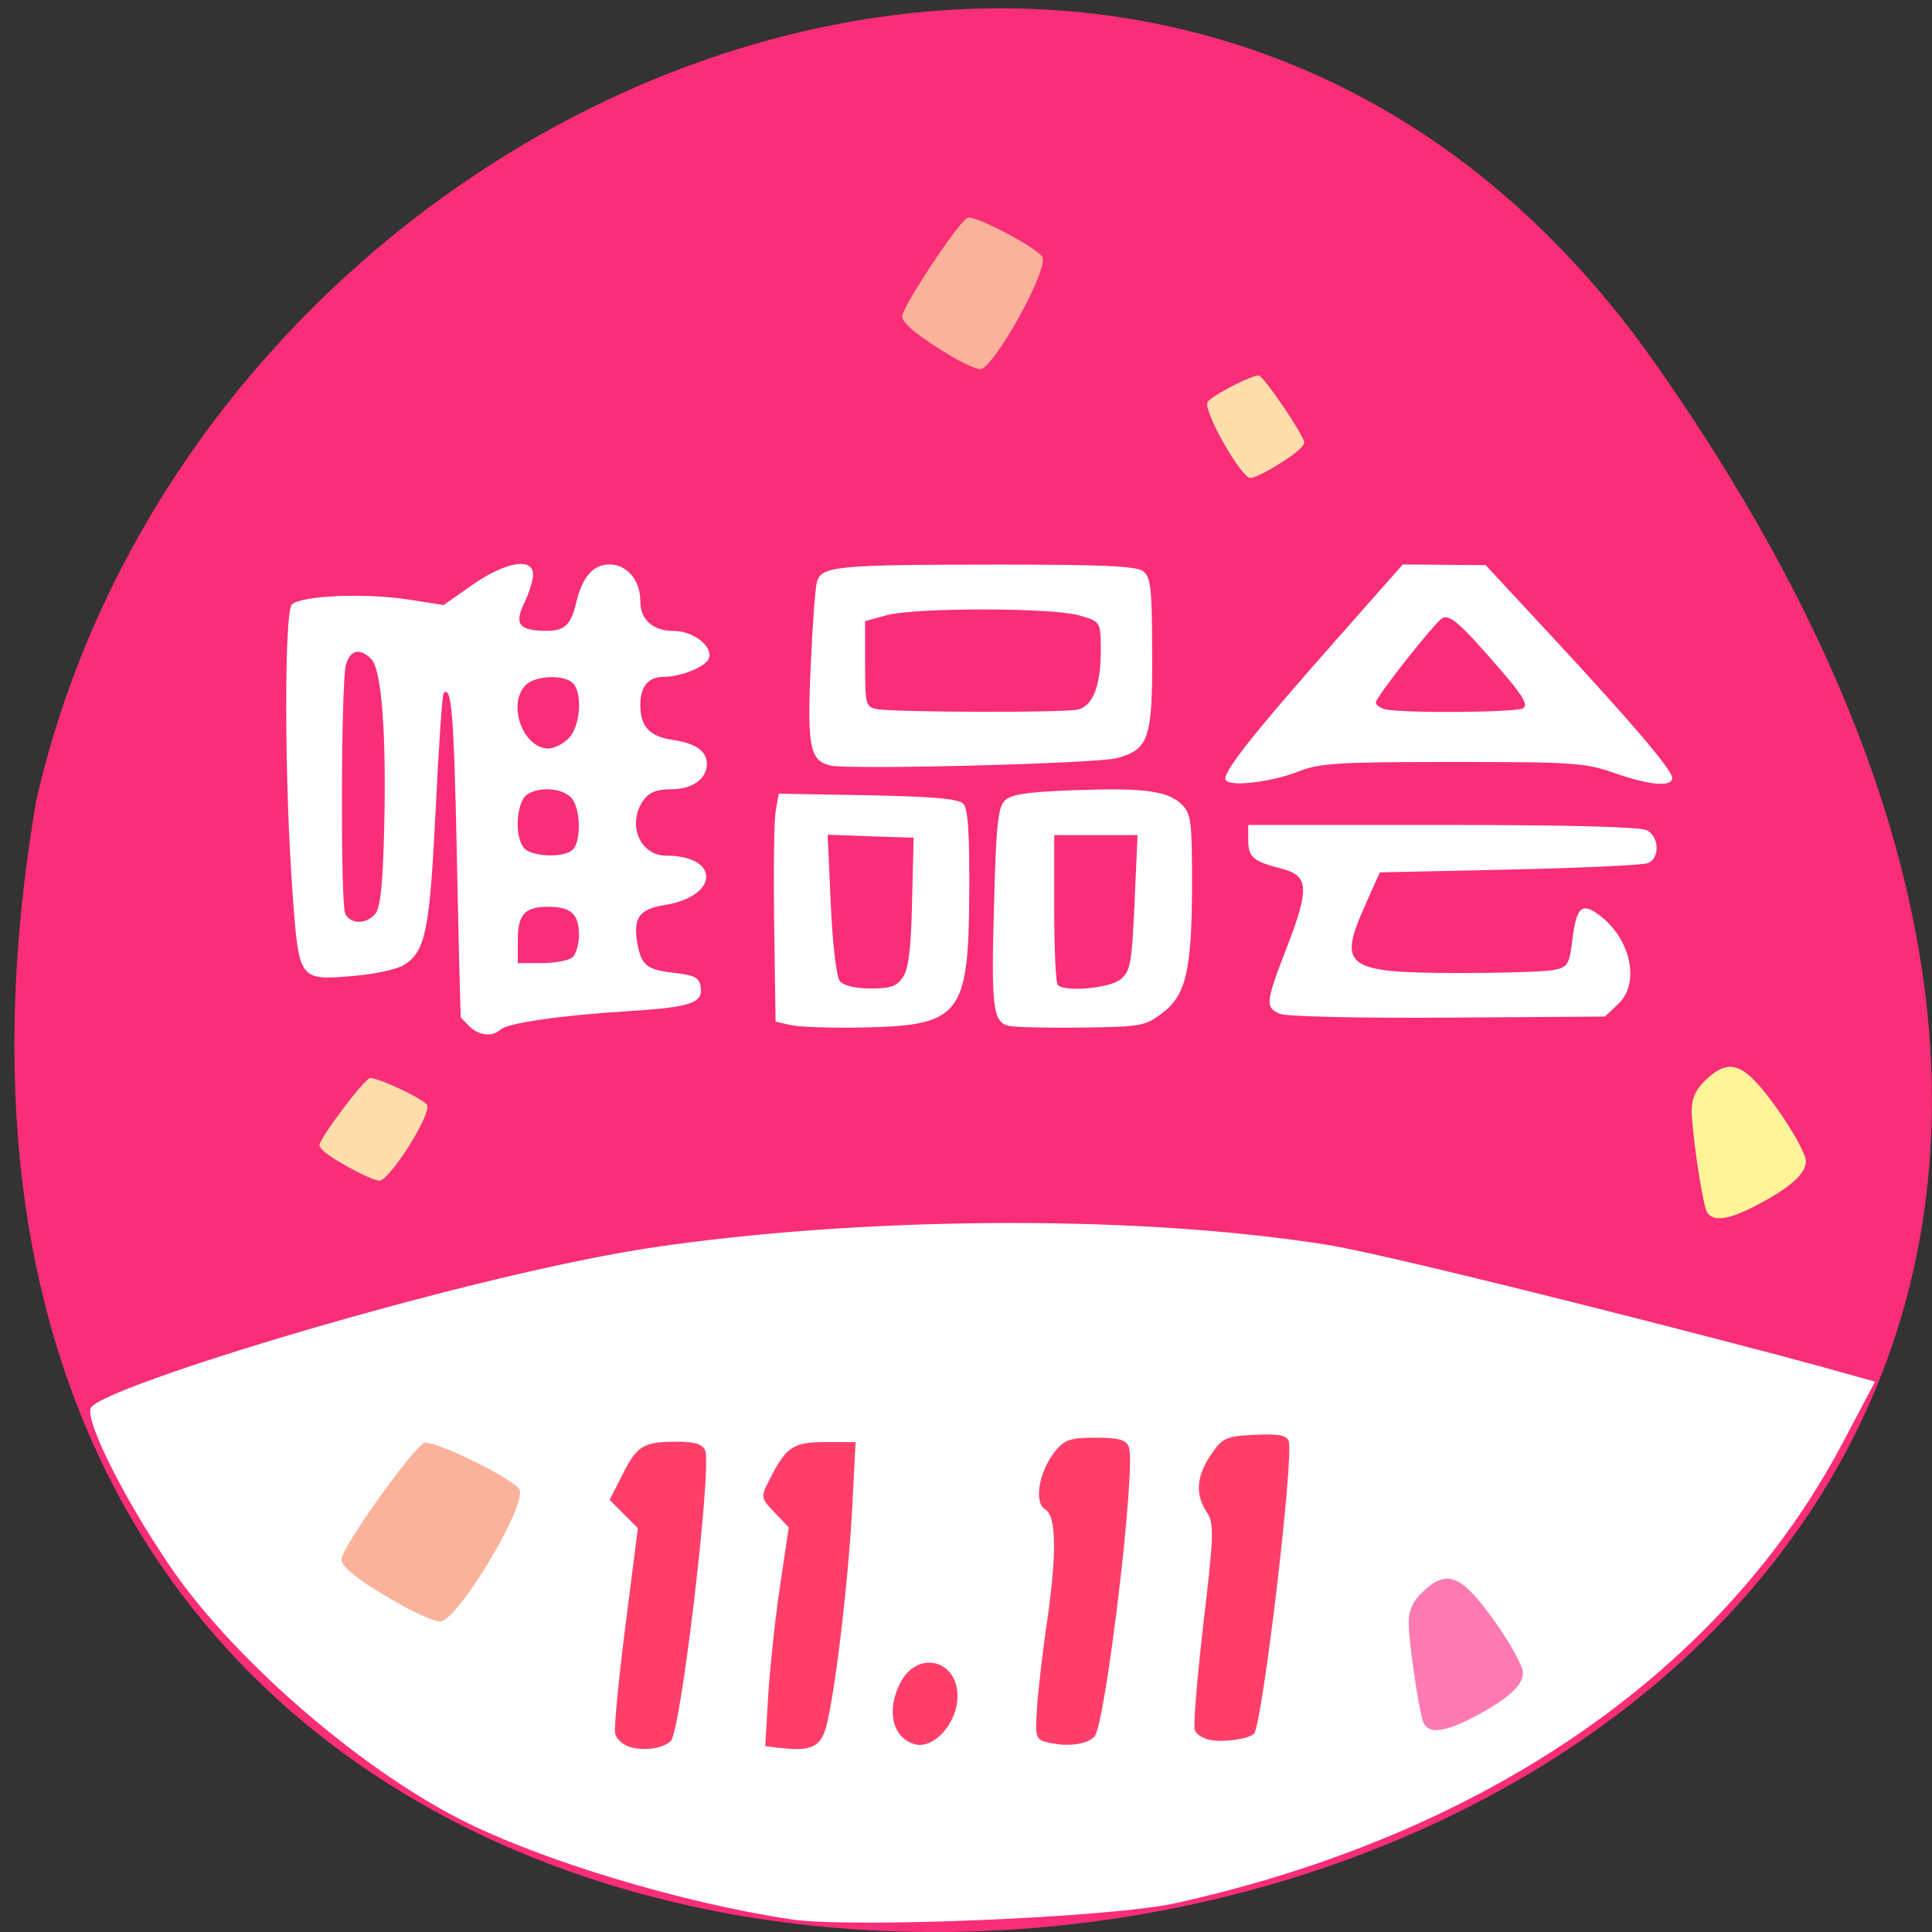 <svg xmlns="http://www.w3.org/2000/svg" viewBox="0 0 48 48"><rect x="0" y="0" width="48" height="48" fill="#333333" stroke="none"/><path d="m 41.11 9.01 c 29.949 42.566 -47.938 56.11 -40.21 10.883 c 4.094 -17.988 28.21 -27.934 40.21 -10.883" fill="#fa2d78"/><g fill="#fff"><path d="m 19.652 47.684 c -2.703 -0.402 -6.215 -1.461 -8.219 -2.484 c -2.563 -1.309 -5.672 -4.02 -7.219 -6.301 c -1.148 -1.695 -2.09 -3.578 -1.961 -3.914 c 0.199 -0.52 9.398 -3.316 13.992 -3.996 c 4.891 -0.723 11.676 -0.859 16.703 -0.066 c 1.766 0.281 10.402 2.504 12.258 3.02 l 1.379 0.383 l -0.809 1.531 c -2.992 5.66 -8.875 9.719 -16.566 11.426 c -1.602 0.355 -8.05 0.629 -9.559 0.402"/><path d="m 11.664 25.5 c -0.109 -0.109 -0.207 -0.207 -0.215 -0.223 c -0.008 -0.012 -0.055 -1.801 -0.098 -3.98 c -0.074 -3.574 -0.133 -4.277 -0.328 -4.078 c -0.035 0.031 -0.125 1.34 -0.199 2.902 c -0.148 2.992 -0.25 3.508 -0.777 3.848 c -0.16 0.109 -0.723 0.23 -1.246 0.277 c -1.371 0.117 -1.371 0.117 -1.527 -1.98 c -0.207 -2.727 -0.219 -7.05 -0.023 -7.246 c 0.223 -0.223 1.816 -0.293 2.895 -0.125 l 0.875 0.137 l 0.719 -0.504 c 0.816 -0.57 1.504 -0.688 1.504 -0.254 c 0 0.137 -0.098 0.457 -0.219 0.707 c -0.254 0.531 -0.129 0.688 0.551 0.691 c 0.449 0.004 0.609 -0.148 0.738 -0.695 c 0.152 -0.641 0.422 -0.953 0.828 -0.953 c 0.438 0 0.766 0.395 0.766 0.91 c 0 0.465 0.313 0.742 0.836 0.742 c 0.484 0 0.98 0.391 0.867 0.684 c -0.078 0.207 -0.699 0.457 -1.125 0.457 c -0.379 0 -0.578 0.238 -0.578 0.699 c 0 0.535 0.227 0.781 0.805 0.867 c 0.57 0.082 0.848 0.277 0.848 0.598 c 0 0.375 -0.363 0.629 -0.891 0.629 c -0.363 0 -0.543 0.074 -0.691 0.281 c -0.406 0.582 -0.082 1.367 0.566 1.367 c 1.352 0 1.328 1.01 -0.031 1.227 c -0.617 0.098 -0.781 0.313 -0.688 0.891 c 0.098 0.609 0.223 0.715 0.941 0.797 c 0.496 0.059 0.609 0.117 0.641 0.348 c 0.059 0.402 -0.246 0.504 -1.816 0.602 c -1.688 0.105 -3 0.297 -3.164 0.461 c -0.184 0.18 -0.539 0.145 -0.762 -0.082 m 2.566 -1.727 c 0.086 -0.086 0.152 -0.332 0.152 -0.547 c 0 -0.516 -0.199 -0.699 -0.758 -0.699 c -0.598 0 -0.762 0.188 -0.762 0.852 v 0.547 h 0.609 c 0.332 0 0.676 -0.07 0.758 -0.152 m -4.906 -1.074 c 0.125 -0.152 0.188 -0.742 0.219 -2.105 c 0.059 -2.352 -0.063 -3.969 -0.32 -4.223 c -0.285 -0.289 -0.535 -0.227 -0.633 0.16 c -0.117 0.465 -0.133 5.871 -0.016 6.156 c 0.117 0.277 0.523 0.285 0.75 0.012 m 4.906 -1.594 c 0.219 -0.219 0.191 -1.063 -0.047 -1.297 c -0.285 -0.289 -1.027 -0.262 -1.191 0.047 c -0.211 0.395 -0.16 1.121 0.09 1.266 c 0.309 0.18 0.965 0.168 1.148 -0.016 m -0.102 -2.766 c 0.289 -0.289 0.352 -1.125 0.102 -1.371 c -0.215 -0.219 -0.934 -0.188 -1.168 0.047 c -0.469 0.469 -0.074 1.578 0.563 1.578 c 0.137 0 0.367 -0.113 0.504 -0.254"/><path d="m 19.652 25.469 l -0.383 -0.086 l -0.035 -2.41 c -0.02 -1.328 -0.004 -2.602 0.039 -2.832 l 0.074 -0.422 l 2.207 0.039 c 1.605 0.031 2.254 0.086 2.375 0.207 c 0.121 0.121 0.16 0.695 0.152 2.223 c -0.016 3.039 -0.215 3.293 -2.652 3.34 c -0.77 0.016 -1.57 -0.012 -1.777 -0.059 m 2.785 -1.199 c 0.137 -0.207 0.199 -0.73 0.223 -1.871 l 0.039 -1.586 l -1.07 -0.035 l -1.066 -0.039 l 0.078 1.734 c 0.047 1.012 0.141 1.805 0.227 1.906 c 0.09 0.109 0.391 0.18 0.766 0.18 c 0.5 0 0.648 -0.055 0.805 -0.289"/><path d="m 20.637 19.02 c -0.516 -0.113 -0.586 -0.465 -0.496 -2.453 c 0.043 -1.012 0.113 -1.965 0.156 -2.113 c 0.105 -0.387 0.504 -0.426 4.438 -0.426 c 2.609 -0.004 3.488 0.035 3.66 0.16 c 0.195 0.145 0.227 0.398 0.23 2.027 c 0.012 2.133 -0.082 2.41 -0.883 2.621 c -0.508 0.137 -6.625 0.293 -7.105 0.184 m 6.145 -1.391 c 0.41 -0.109 0.598 -0.68 0.563 -1.727 c -0.012 -0.445 -0.047 -0.48 -0.555 -0.617 c -0.691 -0.191 -4.055 -0.191 -4.758 0 l -0.539 0.145 v 1.066 c 0 1 0.016 1.066 0.285 1.121 c 0.441 0.082 4.691 0.094 5 0.012"/><path d="m 25.08 25.492 c -0.414 -0.09 -0.457 -0.426 -0.383 -3.055 c 0.051 -1.926 0.098 -2.379 0.266 -2.547 c 0.16 -0.156 0.551 -0.215 1.727 -0.258 c 1.746 -0.063 2.332 0.016 2.68 0.363 c 0.219 0.219 0.246 0.434 0.246 1.891 c 0 2.191 -0.141 2.828 -0.73 3.277 c -0.434 0.328 -0.527 0.348 -1.988 0.367 c -0.844 0.012 -1.66 -0.008 -1.816 -0.039 m 2.754 -1.156 c 0.25 -0.203 0.281 -0.383 0.352 -1.906 l 0.074 -1.68 h -2.07 v 1.82 c 0 1 0.039 1.855 0.086 1.902 c 0.18 0.184 1.285 0.082 1.559 -0.137"/><path d="m 31.805 25.19 c -0.379 -0.156 -0.367 -0.277 0.164 -1.648 c 0.57 -1.477 0.551 -1.785 -0.133 -1.961 c -0.711 -0.184 -0.824 -0.285 -0.824 -0.711 v -0.375 h 4.828 c 3.09 0 4.922 0.047 5.078 0.133 c 0.309 0.164 0.324 0.699 0.023 0.816 c -0.121 0.051 -1.672 0.121 -3.441 0.16 l -3.219 0.07 l -0.371 0.832 c -0.68 1.52 -0.477 1.664 2.32 1.668 c 1.09 0 2.156 -0.031 2.367 -0.074 c 0.355 -0.07 0.391 -0.129 0.469 -0.762 c 0.102 -0.805 0.234 -0.926 0.668 -0.602 c 0.789 0.59 1.02 1.691 0.469 2.211 l -0.328 0.309 l -3.895 0.027 c -2.188 0.016 -4.02 -0.027 -4.176 -0.094"/><path d="m 30.453 19.379 c -0.098 -0.164 0.656 -1.121 2.715 -3.449 l 1.684 -1.906 l 1.031 0.008 l 1.027 0.008 l 1.625 1.75 c 2.043 2.203 3 3.332 3.01 3.535 c 0.004 0.234 -0.547 0.191 -1.43 -0.117 c -0.73 -0.258 -1.027 -0.277 -4.03 -0.277 c -2.816 0 -3.309 0.031 -3.805 0.23 c -0.68 0.27 -1.719 0.395 -1.828 0.219 m 7.391 -1.785 c 0.129 -0.082 -0.012 -0.32 -0.586 -0.98 c -0.961 -1.113 -1.246 -1.367 -1.426 -1.254 c -0.203 0.125 -1.648 1.957 -1.648 2.09 c 0 0.063 0.102 0.137 0.223 0.168 c 0.402 0.105 3.266 0.086 3.438 -0.023"/></g><g fill="#ff3f69"><path d="m 15.668 43.41 c -0.184 -0.051 -0.359 -0.207 -0.387 -0.348 c -0.027 -0.141 0.09 -1.344 0.258 -2.676 l 0.309 -2.418 l -0.703 -0.703 l 0.324 -0.637 c 0.363 -0.719 0.512 -0.809 1.363 -0.809 c 0.43 0 0.629 0.063 0.688 0.219 c 0.168 0.441 -0.605 6.988 -0.855 7.219 c -0.195 0.18 -0.641 0.25 -0.996 0.152"/><path d="m 19.402 43.43 l -0.391 -0.047 l 0.078 -1.309 c 0.047 -0.719 0.18 -1.941 0.297 -2.719 l 0.211 -1.406 l -0.352 -0.371 c -0.348 -0.363 -0.352 -0.375 -0.125 -0.82 c 0.414 -0.816 0.582 -0.93 1.391 -0.93 h 0.746 l -0.086 1.656 c -0.09 1.773 -0.426 4.59 -0.641 5.398 c -0.137 0.52 -0.371 0.633 -1.129 0.547"/><path d="m 22.707 43.33 c -0.543 -0.172 -0.688 -0.844 -0.336 -1.527 c 0.418 -0.809 1.418 -0.574 1.418 0.336 c 0 0.68 -0.605 1.344 -1.082 1.191"/><path d="m 26.12 43.31 c -0.398 -0.086 -0.402 -0.102 -0.359 -0.828 c 0.023 -0.41 0.129 -1.336 0.234 -2.059 c 0.266 -1.805 0.254 -2.762 -0.027 -2.922 c -0.285 -0.16 -0.16 -0.93 0.234 -1.43 c 0.238 -0.301 0.383 -0.352 1.016 -0.352 c 0.574 0 0.758 0.051 0.828 0.23 c 0.188 0.484 -0.586 6.949 -0.859 7.203 c -0.195 0.184 -0.633 0.246 -1.066 0.156"/><path d="m 30.07 43.23 c -0.172 -0.031 -0.348 -0.141 -0.387 -0.246 c -0.039 -0.102 0.059 -1.293 0.215 -2.645 c 0.262 -2.219 0.27 -2.488 0.082 -2.773 c -0.289 -0.441 -0.258 -0.883 0.102 -1.418 c 0.285 -0.422 0.371 -0.465 1.082 -0.5 c 0.57 -0.031 0.797 0.008 0.852 0.148 c 0.141 0.367 -0.656 7.09 -0.863 7.281 c -0.145 0.129 -0.738 0.215 -1.082 0.152"/></g><path d="m 10.02 39.902 c -0.992 -0.547 -1.539 -0.957 -1.539 -1.156 c 0 -0.293 1.828 -2.852 2.07 -2.898 c 0.289 -0.055 2.266 0.922 2.359 1.168 c 0.164 0.422 -1.555 3.273 -1.973 3.27 c -0.125 0 -0.539 -0.172 -0.918 -0.383" fill="#fab29b"/><path d="m 35.35 42.758 c -0.125 -0.414 -0.348 -1.98 -0.352 -2.441 c 0 -0.313 0.109 -0.547 0.367 -0.785 c 0.594 -0.551 0.945 -0.406 1.762 0.738 c 0.391 0.547 0.711 1.129 0.711 1.293 c 0 0.324 -0.414 0.684 -1.316 1.145 c -0.688 0.348 -1.074 0.367 -1.172 0.051" fill="#fd7ab2"/><path d="m 42.38 30.04 c -0.125 -0.41 -0.348 -1.977 -0.352 -2.441 c 0 -0.309 0.109 -0.547 0.363 -0.781 c 0.598 -0.555 0.949 -0.41 1.766 0.734 c 0.391 0.551 0.711 1.133 0.711 1.297 c 0 0.32 -0.414 0.68 -1.316 1.141 c -0.688 0.352 -1.074 0.367 -1.172 0.051" fill="#fff499"/><path d="m 23.625 8.844 c -0.781 -0.465 -1.211 -0.813 -1.211 -0.98 c 0 -0.246 1.441 -2.414 1.633 -2.457 c 0.223 -0.047 1.781 0.785 1.855 0.988 c 0.125 0.359 -1.227 2.777 -1.551 2.777 c -0.102 -0.004 -0.426 -0.148 -0.727 -0.328" fill="#fab29b"/><g fill="#ffdeac"><path d="m 8.867 29.11 c -0.598 -0.313 -0.93 -0.547 -0.93 -0.66 c 0 -0.168 1.105 -1.637 1.254 -1.664 c 0.172 -0.031 1.367 0.531 1.422 0.672 c 0.102 0.242 -0.938 1.879 -1.188 1.875 c -0.078 0 -0.328 -0.102 -0.559 -0.223"/><path d="m 31.566 11.656 c 0.539 -0.316 0.836 -0.551 0.836 -0.664 c 0 -0.168 -0.992 -1.633 -1.125 -1.66 c -0.156 -0.031 -1.23 0.527 -1.281 0.668 c -0.086 0.242 0.844 1.879 1.07 1.875 c 0.07 0 0.293 -0.098 0.5 -0.219"/></g></svg>